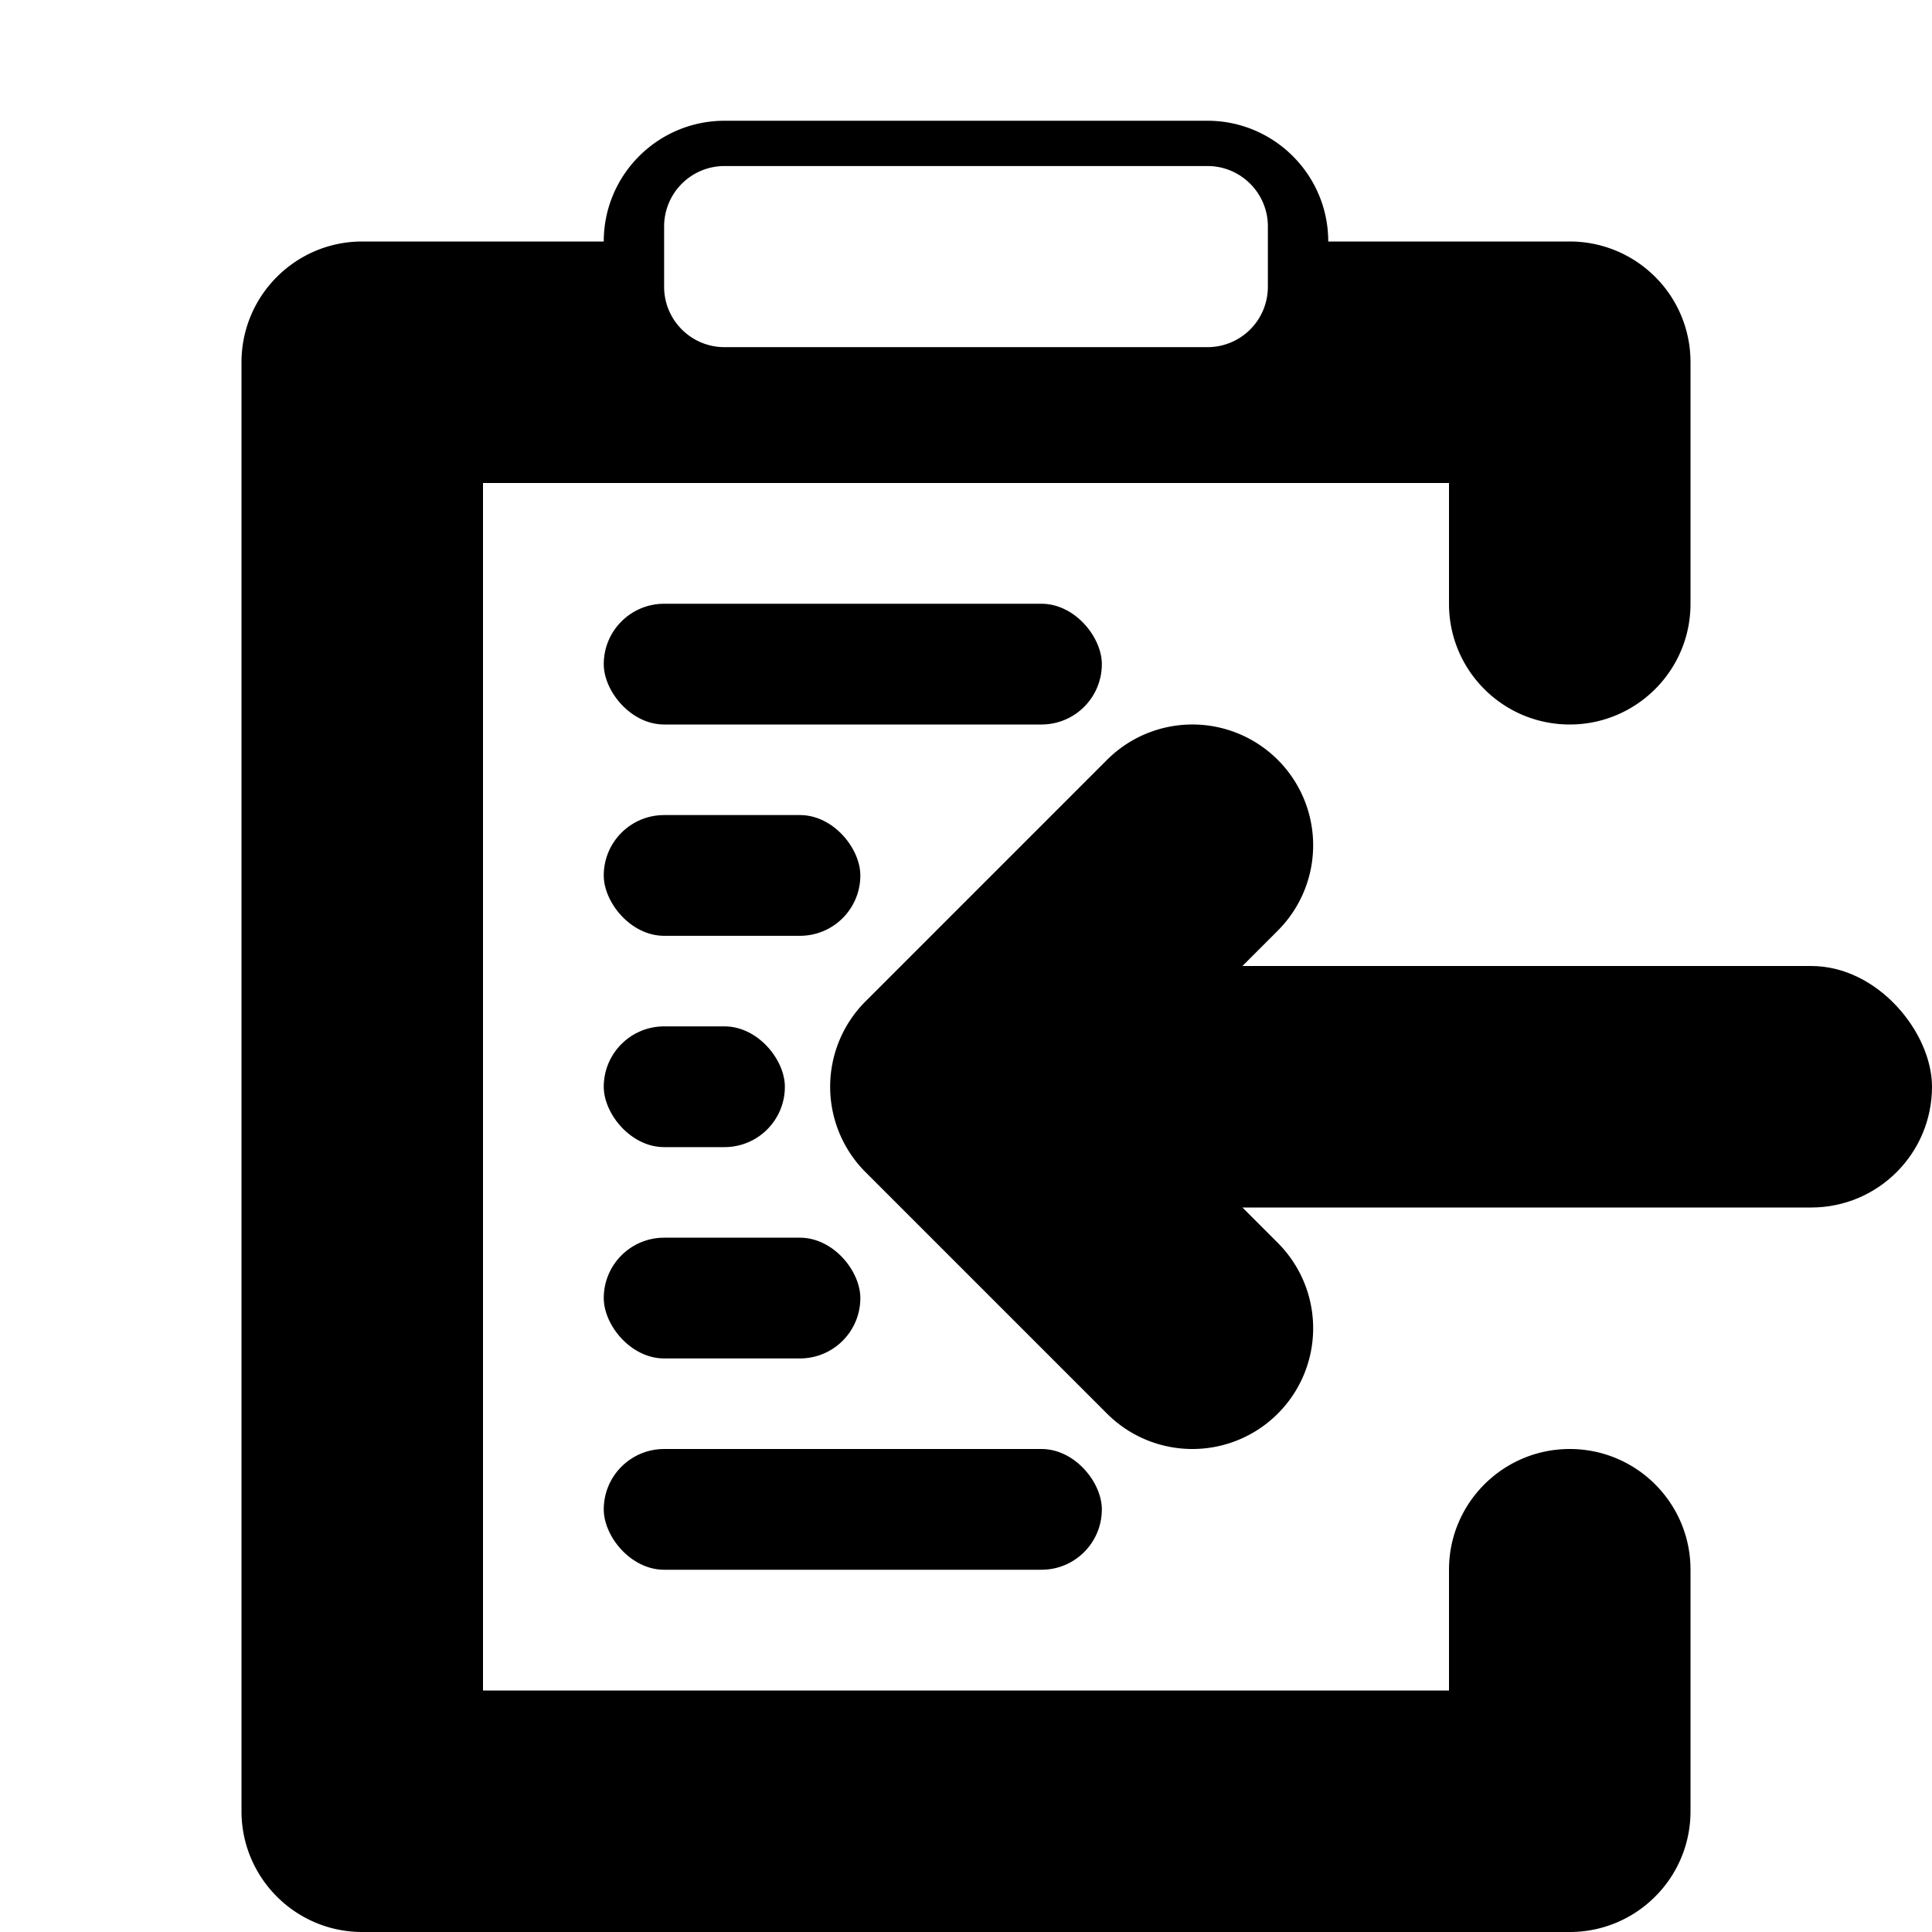 <svg xmlns="http://www.w3.org/2000/svg"  width="22pt" height="22pt" class="tc-image-copy-clipboard tc-image-button" viewBox="0 0 128 128"><g fill-rule="evenodd"><rect width="33" height="8" x="40" y="40" rx="4"/><rect width="17" height="8" x="40" y="82" rx="4"/><rect width="17" height="8" x="40" y="54" rx="4"/><rect width="33" height="8" x="40" y="96" rx="4"/><rect width="12" height="8" x="40" y="68" rx="4"/><path d="M40 16H24c-4.419 0-8 3.59-8 8a8.031 8.031 0 000 .01v95.98a8.03 8.03 0 000 .01c0 4.41 3.581 8 8 8h80a7.975 7.975 0 005.652-2.34 7.958 7.958 0 002.348-5.652v-16.016c0-4.414-3.582-7.992-8-7.992-4.41 0-8 3.578-8 7.992V112H32V32h64v8.008C96 44.422 99.582 48 104 48c4.41 0 8-3.578 8-7.992V23.992a7.963 7.963 0 00-2.343-5.651A7.995 7.995 0 00104.001 16H88c0-4.41-3.585-8-8.007-8H48.007C43.588 8 40 11.582 40 16zm4-1.004A4.001 4.001 0 0148 11h32c2.21 0 4 1.797 4 3.996v4.008A4.001 4.001 0 0180 23H48c-2.21 0-4-1.797-4-3.996v-4.008z"/><rect width="66" height="16" x="62" y="64" rx="8"/><path d="M84.657 82.343l-16-16v11.314l16-16a8 8 0 10-11.314-11.314l-16 16a8 8 0 000 11.314l16 16a8 8 0 1011.314-11.314z"/></g></svg>